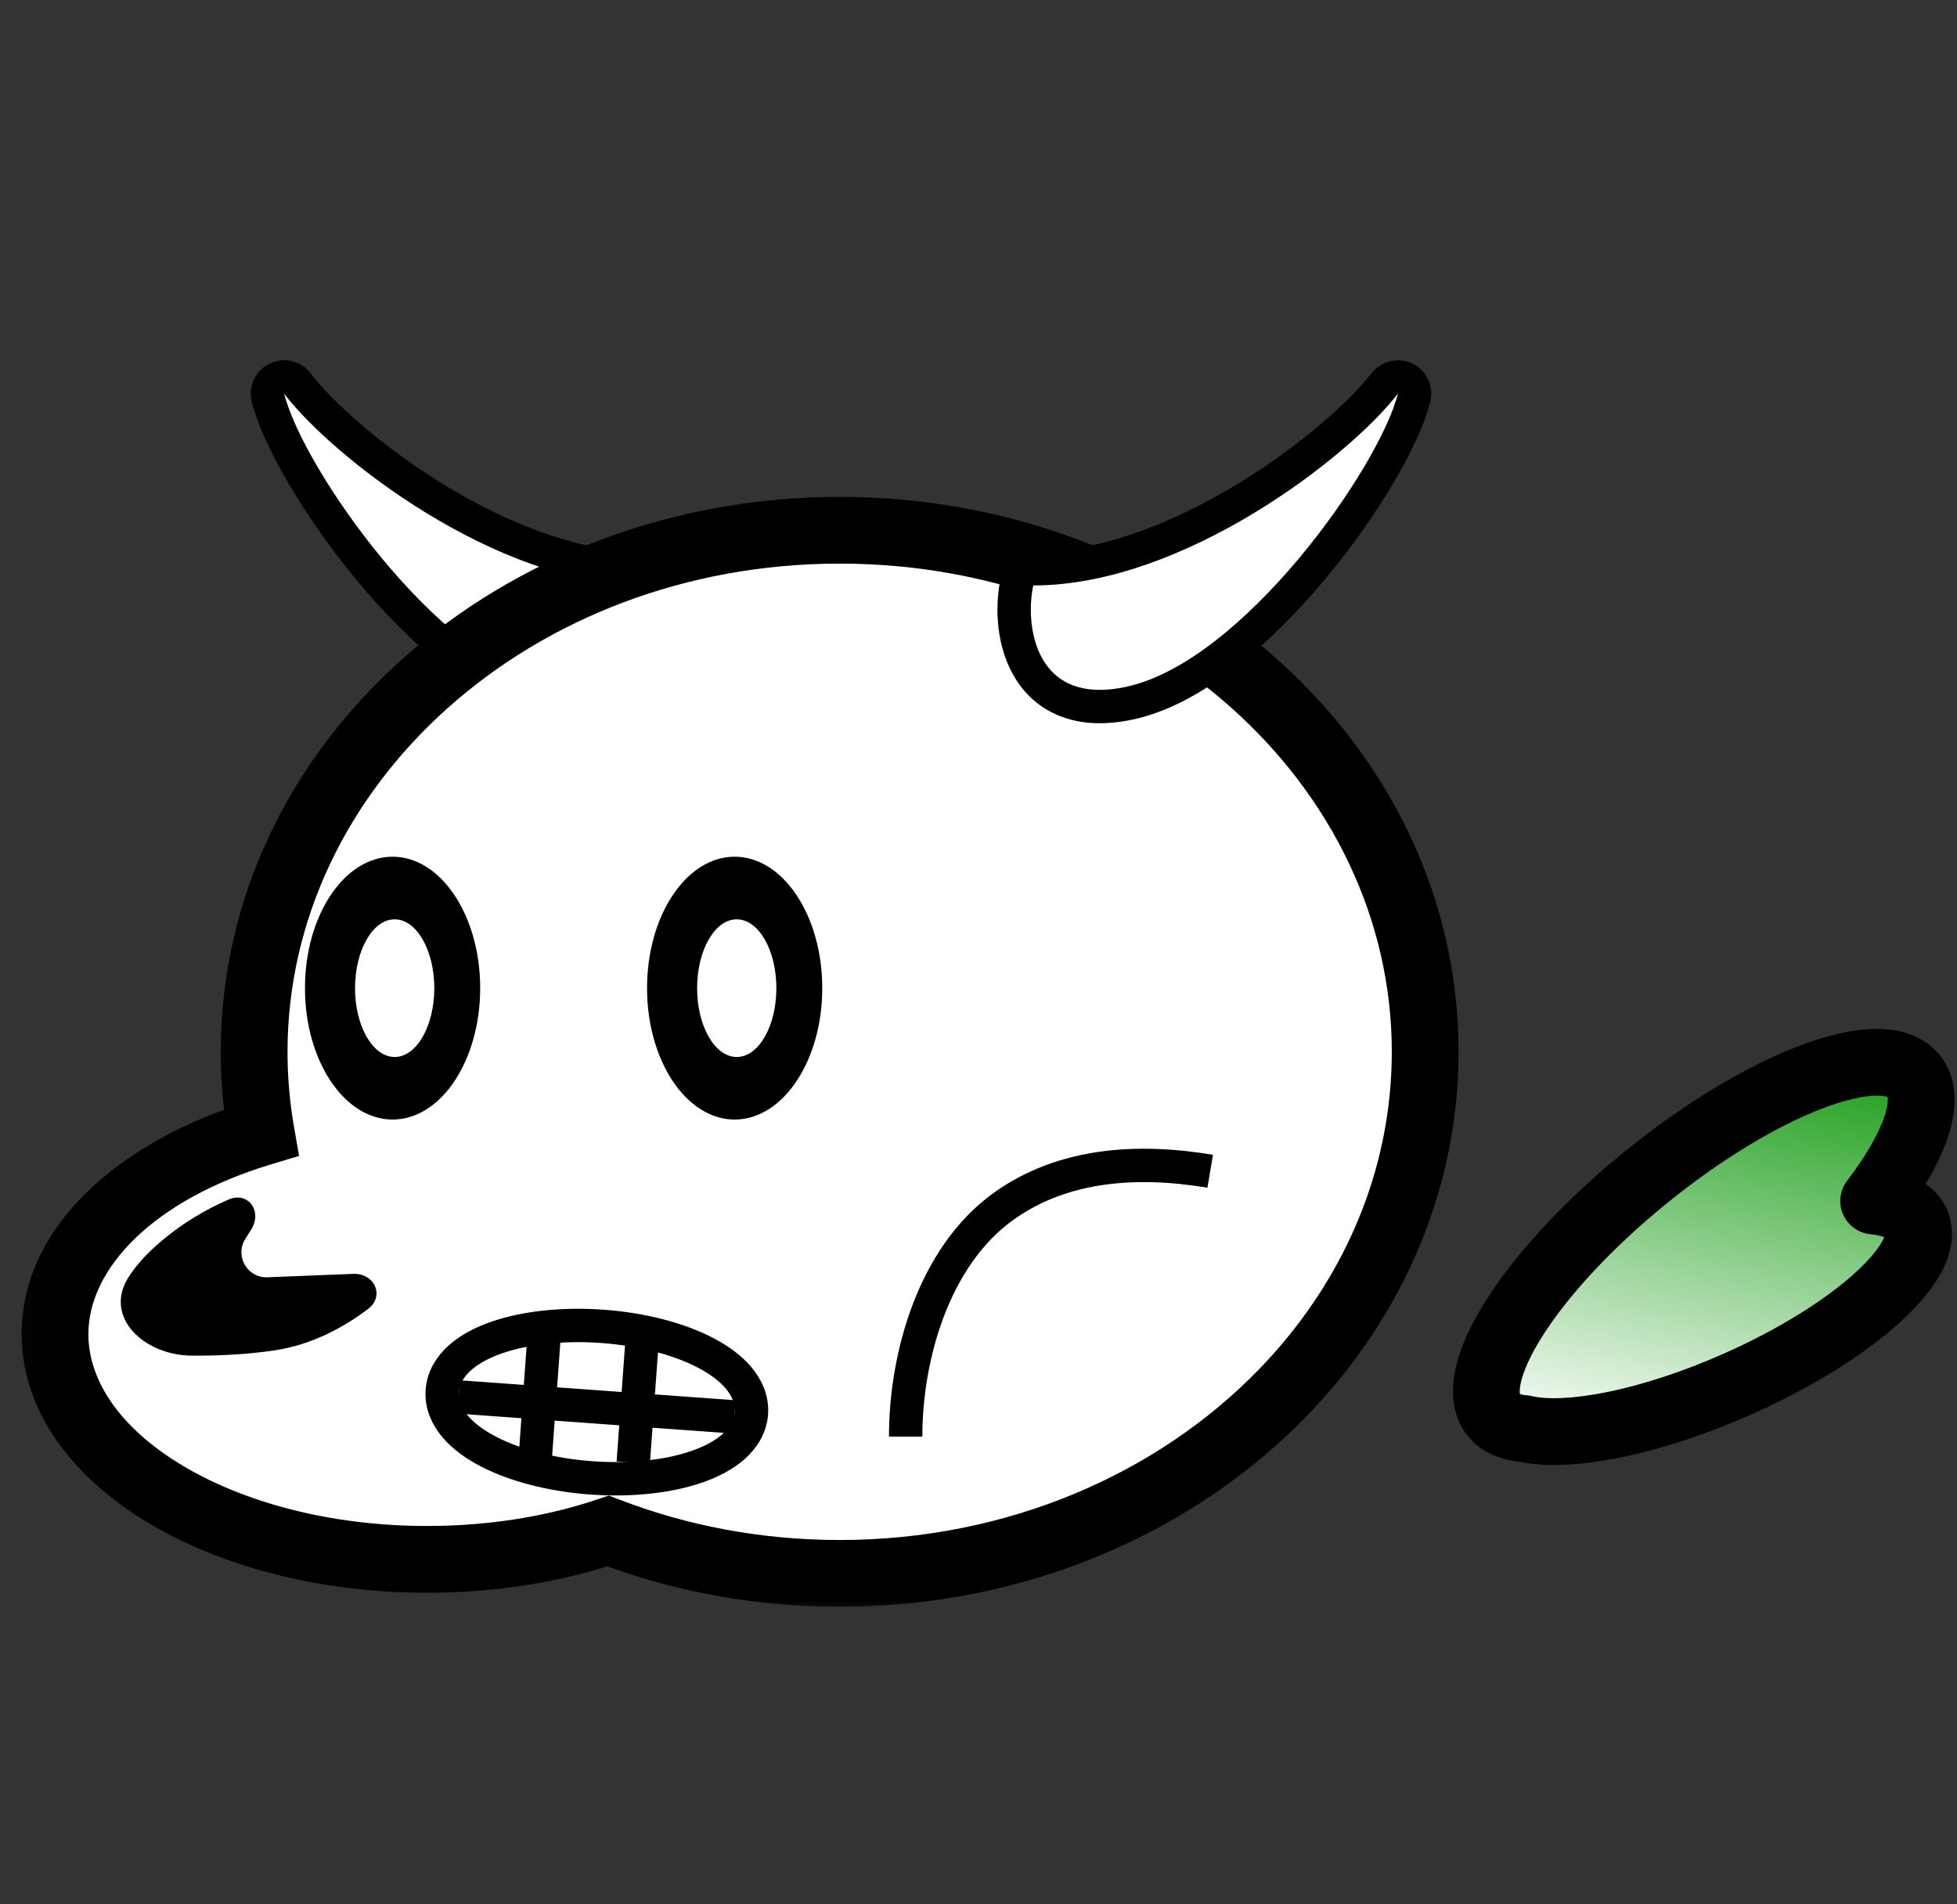 <svg width="74" height="72" viewBox="0 0 74 72" fill="none" xmlns="http://www.w3.org/2000/svg">
<rect x="0" y="0" width="74" height="72" fill="#333333" stroke="none"/>
<g clip-path="url(#clip0_14_179)">
<path d="M24.375 21.504C24.671 21.504 24.927 21.71 24.991 22C25.166 22.798 25.179 24.11 24.614 25.16C24.322 25.703 23.868 26.186 23.203 26.466C22.543 26.743 21.738 26.793 20.782 26.587C19.561 26.324 18.336 25.627 17.195 24.733C16.048 23.835 14.947 22.708 13.972 21.532C12.997 20.355 12.137 19.118 11.474 17.99C10.817 16.874 10.331 15.827 10.132 15.037C10.059 14.746 10.2 14.444 10.471 14.314C10.741 14.184 11.065 14.262 11.246 14.501C12.087 15.607 14.021 17.371 16.454 18.86C18.888 20.349 21.727 21.504 24.375 21.504Z" fill="white" stroke="black" stroke-width="1.262" stroke-linejoin="round"/>
<path fill-rule="evenodd" clip-rule="evenodd" d="M48.489 52.675C51.854 49.216 53.89 44.703 53.89 39.767C53.89 28.876 43.977 20.047 31.75 20.047C19.522 20.047 9.61 28.876 9.61 39.767C9.61 40.805 9.7 41.824 9.873 42.819C5.253 44.215 2.081 47.104 2.081 50.441C2.081 55.144 8.381 58.957 16.153 58.957C18.636 58.957 20.969 58.568 22.994 57.885C25.679 58.916 28.64 59.487 31.75 59.487C38.436 59.487 44.429 56.848 48.489 52.675Z" fill="white"/>
<mask id="mask0_14_179" style="mask-type:luminance" maskUnits="userSpaceOnUse" x="0" y="18" width="57" height="44">
<path d="M56.081 18.047H0.081V61.047H56.081V18.047Z" fill="white"/>
<path fill-rule="evenodd" clip-rule="evenodd" d="M48.489 52.675C51.854 49.216 53.89 44.703 53.89 39.767C53.89 28.876 43.977 20.047 31.75 20.047C19.522 20.047 9.61 28.876 9.61 39.767C9.61 40.805 9.7 41.824 9.873 42.819C5.253 44.215 2.081 47.104 2.081 50.441C2.081 55.144 8.381 58.957 16.153 58.957C18.636 58.957 20.969 58.568 22.994 57.885C25.679 58.916 28.64 59.487 31.75 59.487C38.436 59.487 44.429 56.848 48.489 52.675Z" fill="black"/>
</mask>
<g mask="url(#mask0_14_179)">
<path d="M9.873 42.819L10.239 44.026L11.309 43.703L11.117 42.602L9.873 42.819ZM22.994 57.885L23.446 56.707L23.021 56.544L22.59 56.689L22.994 57.885ZM52.628 39.767C52.628 44.343 50.743 48.548 47.584 51.795L49.393 53.555C52.965 49.884 55.152 45.063 55.152 39.767H52.628ZM31.75 21.309C43.422 21.309 52.628 29.706 52.628 39.767H55.152C55.152 28.046 44.533 18.785 31.75 18.785V21.309ZM10.872 39.767C10.872 29.706 20.078 21.309 31.75 21.309V18.785C18.967 18.785 8.348 28.046 8.348 39.767H10.872ZM11.117 42.602C10.956 41.678 10.872 40.732 10.872 39.767H8.348C8.348 40.878 8.444 41.97 8.63 43.035L11.117 42.602ZM3.342 50.441C3.342 47.971 5.778 45.375 10.239 44.026L9.508 41.611C4.729 43.055 0.819 46.237 0.819 50.441H3.342ZM16.153 57.695C12.459 57.695 9.174 56.786 6.856 55.383C4.514 53.966 3.342 52.181 3.342 50.441H0.819C0.819 53.405 2.798 55.877 5.549 57.542C8.324 59.221 12.076 60.219 16.153 60.219V57.695ZM22.59 56.689C20.703 57.326 18.507 57.695 16.153 57.695V60.219C18.765 60.219 21.235 59.81 23.397 59.081L22.59 56.689ZM31.75 58.225C28.795 58.225 25.988 57.683 23.446 56.707L22.541 59.063C25.371 60.15 28.485 60.749 31.75 60.749V58.225ZM47.584 51.795C43.769 55.716 38.105 58.225 31.75 58.225V60.749C38.766 60.749 45.089 57.979 49.393 53.555L47.584 51.795Z" fill="black"/>
</g>
<path d="M39.072 21.504C38.776 21.504 38.52 21.71 38.456 21.998C38.278 22.798 38.265 24.111 38.838 25.163C39.133 25.706 39.592 26.189 40.262 26.467C40.927 26.743 41.739 26.793 42.703 26.587C43.935 26.325 45.173 25.629 46.327 24.736C47.487 23.837 48.6 22.71 49.586 21.535C50.573 20.358 51.442 19.121 52.113 17.993C52.777 16.877 53.27 15.829 53.471 15.038C53.545 14.748 53.404 14.446 53.135 14.315C52.866 14.185 52.542 14.261 52.359 14.498C51.508 15.605 49.552 17.369 47.09 18.858C44.628 20.348 41.754 21.504 39.072 21.504Z" fill="white" stroke="black" stroke-width="1.262" stroke-linejoin="round"/>
<path d="M9.273 46.845L9.503 46.478C9.93 45.795 9.381 45.032 8.641 45.353C7.814 45.711 6.822 46.269 5.87 47.126C5.443 47.51 5.121 47.891 4.881 48.255C3.881 49.767 5.424 51.238 7.238 51.254C8.192 51.263 9.287 51.217 10.38 51.056C11.829 50.841 13.043 50.151 13.916 49.49C14.561 49.001 14.162 48.13 13.353 48.163L10.113 48.292C9.353 48.323 8.87 47.49 9.273 46.845Z" fill="black"/>
<path d="M22.36 55.876C23.865 55.985 25.276 55.826 26.347 55.456C26.882 55.271 27.362 55.024 27.726 54.705C28.093 54.383 28.375 53.957 28.413 53.436C28.451 52.914 28.233 52.452 27.917 52.081C27.602 51.712 27.163 51.398 26.66 51.138C25.653 50.617 24.28 50.256 22.776 50.147C21.271 50.038 19.861 50.197 18.789 50.567C18.254 50.752 17.774 50.999 17.41 51.319C17.043 51.64 16.761 52.066 16.724 52.588C16.686 53.109 16.903 53.571 17.22 53.943C17.534 54.311 17.974 54.625 18.476 54.885C19.483 55.406 20.856 55.767 22.36 55.876Z" fill="white" stroke="black" stroke-width="1.262"/>
<path d="M17.34 52.816L27.771 53.572" stroke="black" stroke-width="1.262"/>
<path d="M24.321 50.116L23.945 55.301" stroke="black" stroke-width="1.262"/>
<path d="M20.566 50.62L20.19 55.805" stroke="black" stroke-width="1.262"/>
<path fill-rule="evenodd" clip-rule="evenodd" d="M57.626 54.012C57.135 53.972 56.752 53.813 56.505 53.525C55.291 52.104 57.852 48.073 62.226 44.521C66.6 40.968 71.13 39.24 72.345 40.661C73.078 41.518 72.435 43.328 70.848 45.408C71.665 45.494 72.234 45.758 72.452 46.211C73.132 47.629 70.12 50.364 65.722 52.32C62.42 53.788 59.275 54.4 57.626 54.012Z" fill="url(#paint0_linear_14_179)"/>
<mask id="mask1_14_179" style="mask-type:luminance" maskUnits="userSpaceOnUse" x="53" y="34" width="24" height="26">
<path d="M76.064 34.826H53.393V59.653H76.064V34.826Z" fill="white"/>
<path fill-rule="evenodd" clip-rule="evenodd" d="M57.626 54.012C57.135 53.972 56.752 53.813 56.505 53.525C55.291 52.104 57.852 48.073 62.226 44.521C66.6 40.968 71.13 39.24 72.345 40.661C73.078 41.518 72.435 43.328 70.848 45.408C71.665 45.494 72.234 45.758 72.452 46.211C73.132 47.629 70.12 50.364 65.722 52.32C62.42 53.788 59.275 54.4 57.626 54.012Z" fill="black"/>
</mask>
<g mask="url(#mask1_14_179)">
<path d="M57.626 54.012L57.915 52.783C57.853 52.769 57.791 52.759 57.728 52.754L57.626 54.012ZM70.848 45.408L69.844 44.643C69.568 45.005 69.508 45.489 69.689 45.908C69.87 46.327 70.263 46.616 70.717 46.663L70.848 45.408ZM57.728 52.754C57.587 52.743 57.508 52.718 57.471 52.702C57.44 52.688 57.447 52.685 57.464 52.705L55.546 54.345C56.082 54.972 56.832 55.213 57.524 55.27L57.728 52.754ZM57.464 52.705C57.526 52.777 57.407 52.733 57.505 52.286C57.599 51.854 57.859 51.248 58.335 50.499C59.279 49.013 60.91 47.215 63.022 45.5L61.431 43.541C59.168 45.378 57.331 47.372 56.205 49.145C55.645 50.026 55.22 50.916 55.038 51.75C54.86 52.569 54.877 53.563 55.546 54.345L57.464 52.705ZM63.022 45.5C65.133 43.785 67.244 42.544 68.92 41.905C69.764 41.583 70.433 41.439 70.9 41.426C71.391 41.413 71.438 41.542 71.386 41.48L73.304 39.841C72.644 39.069 71.67 38.881 70.833 38.903C69.973 38.926 69.007 39.17 68.021 39.547C66.035 40.304 63.694 41.703 61.431 43.541L63.022 45.5ZM71.386 41.48C71.313 41.396 71.492 41.494 71.267 42.184C71.06 42.817 70.593 43.661 69.844 44.643L71.851 46.173C72.69 45.074 73.338 43.974 73.666 42.967C73.976 42.018 74.11 40.783 73.304 39.841L71.386 41.48ZM70.717 46.663C71.033 46.696 71.223 46.757 71.319 46.804C71.406 46.847 71.358 46.848 71.314 46.757L73.589 45.665C73.07 44.583 71.889 44.248 70.979 44.153L70.717 46.663ZM71.314 46.757C71.237 46.597 71.357 46.582 71.189 46.902C71.028 47.207 70.695 47.628 70.143 48.129C69.05 49.121 67.321 50.227 65.21 51.166L66.235 53.472C68.521 52.456 70.497 51.217 71.839 49.998C72.505 49.394 73.072 48.743 73.423 48.075C73.766 47.423 74.007 46.534 73.589 45.665L71.314 46.757ZM65.21 51.166C63.63 51.869 62.105 52.358 60.801 52.626C59.462 52.9 58.476 52.915 57.915 52.783L57.337 55.24C58.425 55.496 59.836 55.4 61.307 55.098C62.813 54.789 64.512 54.239 66.235 53.472L65.21 51.166Z" fill="black"/>
</g>
<path d="M14.845 42.328C16.674 42.328 18.157 40.104 18.157 37.359C18.157 34.615 16.674 32.391 14.845 32.391C13.015 32.391 11.532 34.615 11.532 37.359C11.532 40.104 13.015 42.328 14.845 42.328Z" fill="black"/>
<path d="M14.924 39.963C15.751 39.963 16.422 38.798 16.422 37.361C16.422 35.923 15.751 34.758 14.924 34.758C14.096 34.758 13.425 35.923 13.425 37.361C13.425 38.798 14.096 39.963 14.924 39.963Z" fill="white"/>
<path d="M27.779 42.328C29.609 42.328 31.092 40.104 31.092 37.359C31.092 34.615 29.609 32.391 27.779 32.391C25.95 32.391 24.467 34.615 24.467 37.359C24.467 40.104 25.95 42.328 27.779 42.328Z" fill="black"/>
<path d="M27.858 39.963C28.686 39.963 29.357 38.798 29.357 37.361C29.357 35.923 28.686 34.758 27.858 34.758C27.03 34.758 26.36 35.923 26.36 37.361C26.36 38.798 27.03 39.963 27.858 39.963Z" fill="white"/>
<path d="M34.246 54.316C34.246 51.238 35.326 47.502 37.93 45.622C40.197 43.985 43.054 43.828 45.761 44.284" stroke="black" stroke-width="1.262"/>
</g>
<defs>
<linearGradient id="paint0_linear_14_179" x1="66.72" y1="38.975" x2="63.249" y2="55.481" gradientUnits="userSpaceOnUse">
<stop stop-color="#189C15"/>
<stop offset="1" stop-color="white"/>
</linearGradient>
<clipPath id="clip0_14_179">
<rect width="74" height="72" fill="white"/>
</clipPath>
</defs>
</svg>
